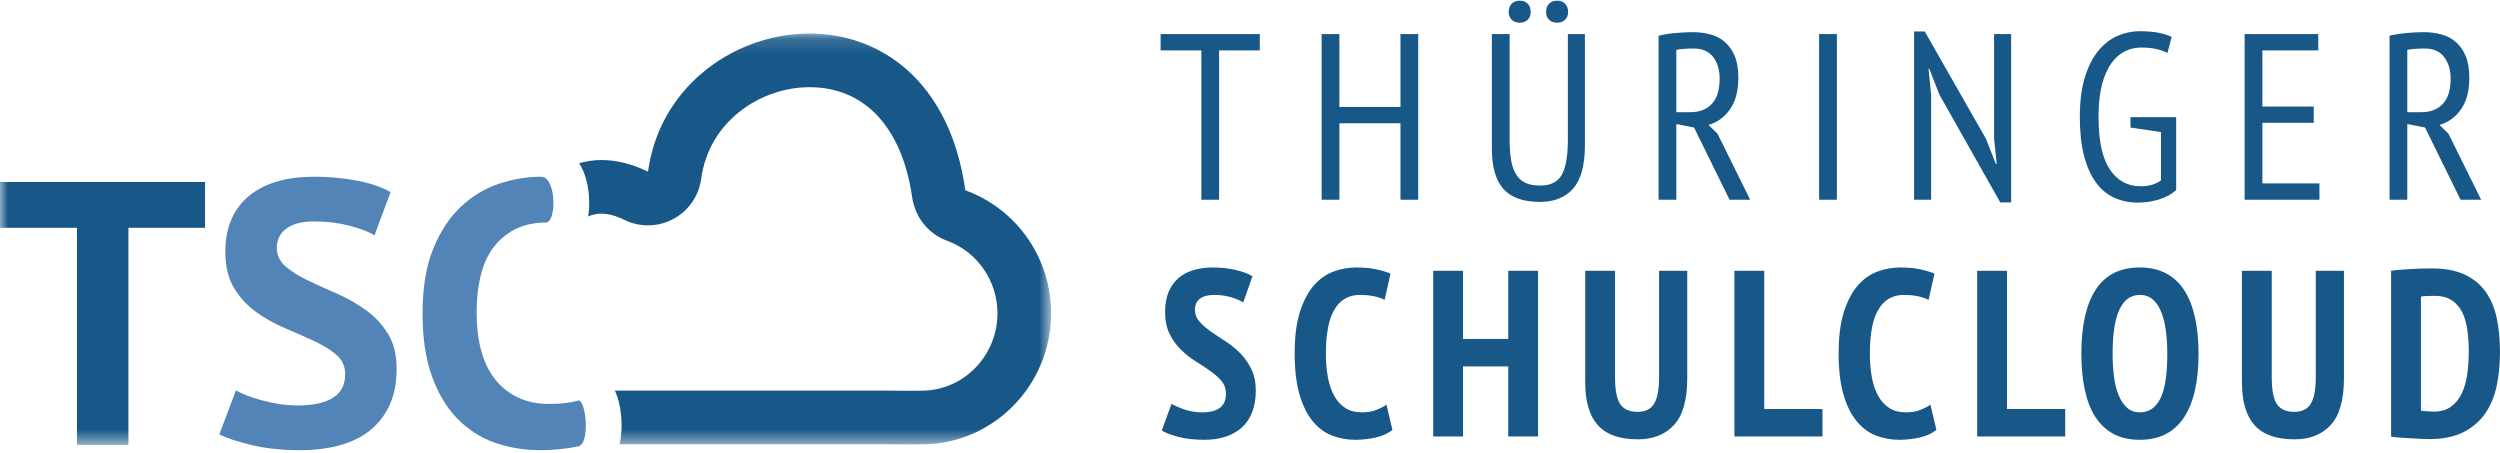 <svg width="160" height="29" viewBox="0 0 160 29" fill="none" xmlns="http://www.w3.org/2000/svg">
<path fill-rule="evenodd" clip-rule="evenodd" d="M22.091 23.954C22.091 23.443 21.903 23.025 21.526 22.704C21.15 22.384 20.677 22.092 20.108 21.828C19.539 21.563 18.921 21.291 18.256 21.01C17.591 20.73 16.974 20.385 16.405 19.977C15.837 19.568 15.364 19.06 14.988 18.45C14.611 17.84 14.422 17.063 14.422 16.118C14.422 15.3 14.559 14.592 14.831 13.991C15.104 13.39 15.492 12.889 15.998 12.488C16.501 12.088 17.1 11.791 17.788 11.598C18.477 11.406 19.247 11.31 20.096 11.31C21.073 11.31 21.994 11.395 22.86 11.563C23.725 11.731 24.438 11.975 24.999 12.296L23.966 15.06C23.613 14.836 23.084 14.631 22.379 14.448C21.674 14.263 20.913 14.171 20.096 14.171C19.326 14.171 18.737 14.323 18.329 14.629C17.919 14.932 17.716 15.342 17.716 15.854C17.716 16.335 17.904 16.735 18.281 17.056C18.658 17.376 19.131 17.673 19.699 17.945C20.267 18.217 20.884 18.498 21.549 18.786C22.214 19.075 22.831 19.424 23.401 19.831C23.97 20.241 24.443 20.746 24.82 21.347C25.196 21.948 25.384 22.696 25.384 23.595C25.384 24.492 25.236 25.265 24.939 25.914C24.642 26.563 24.226 27.103 23.689 27.537C23.153 27.97 22.503 28.289 21.741 28.499C20.98 28.706 20.143 28.81 19.23 28.81C18.028 28.81 16.971 28.699 16.057 28.474C15.145 28.249 14.47 28.026 14.038 27.8L15.097 24.988C15.272 25.084 15.499 25.188 15.78 25.302C16.06 25.413 16.378 25.517 16.73 25.613C17.083 25.709 17.455 25.79 17.848 25.853C18.241 25.919 18.645 25.95 19.062 25.95C20.039 25.95 20.788 25.786 21.309 25.456C21.83 25.129 22.091 24.628 22.091 23.954Z" fill="#5284B8"/>
<path fill-rule="evenodd" clip-rule="evenodd" d="M37.006 28.57C36.214 28.731 35.4 28.81 34.567 28.81C33.557 28.81 32.599 28.653 31.694 28.342C30.788 28.028 29.992 27.525 29.303 26.827C28.613 26.13 28.064 25.225 27.655 24.11C27.248 22.997 27.043 21.647 27.043 20.06C27.043 18.409 27.271 17.028 27.729 15.913C28.184 14.8 28.778 13.903 29.506 13.222C30.235 12.541 31.049 12.051 31.947 11.755C32.844 11.459 33.74 11.31 34.639 11.31C35.599 11.31 35.648 14.243 34.928 14.243C33.596 14.243 32.527 14.716 31.719 15.662C30.91 16.607 30.505 18.073 30.505 20.06C30.505 20.925 30.601 21.715 30.793 22.428C30.985 23.142 31.277 23.75 31.671 24.254C32.064 24.76 32.551 25.153 33.136 25.433C33.722 25.714 34.399 25.853 35.168 25.853C35.888 25.853 36.498 25.781 36.995 25.637C37.492 25.493 37.8 28.409 37.006 28.57Z" fill="#5284B8"/>
<mask id="mask0_416_6393" style="mask-type:luminance" maskUnits="userSpaceOnUse" x="0" y="2" width="68" height="27">
<path fill-rule="evenodd" clip-rule="evenodd" d="M0 2.146H67.271V28.473H0V2.146Z" fill="white"/>
</mask>
<g mask="url(#mask0_416_6393)">
<path fill-rule="evenodd" clip-rule="evenodd" d="M61.795 12.184C61.787 12.16 61.78 12.134 61.772 12.111C60.757 5.119 56.297 2.146 51.806 2.146C51.663 2.146 51.52 2.149 51.376 2.155C46.745 2.349 42.192 5.676 41.472 10.989C40.441 10.478 39.424 10.241 38.472 10.241C37.981 10.241 37.516 10.323 37.066 10.443C37.173 10.617 37.271 10.799 37.352 11.001C37.648 11.736 37.709 12.492 37.709 12.997C37.709 13.305 37.687 13.59 37.645 13.854C37.896 13.739 38.17 13.675 38.472 13.675C38.927 13.675 39.423 13.806 39.944 14.065C40.426 14.304 40.949 14.423 41.471 14.423C42.025 14.423 42.578 14.29 43.079 14.023C44.058 13.504 44.725 12.547 44.875 11.451C45.374 7.764 48.597 5.709 51.52 5.586C51.615 5.582 51.71 5.58 51.805 5.58H51.806C55.332 5.58 57.724 8.141 58.375 12.604C58.4 12.781 58.439 12.954 58.491 13.122C58.501 13.156 58.518 13.209 58.526 13.234C58.851 14.245 59.623 15.048 60.622 15.411C62.542 16.111 63.835 17.974 63.837 20.044C63.837 22.777 61.664 25.002 58.993 25.002C58.966 25.002 58.94 25.002 58.913 25.003C58.7 25.007 58.479 25.009 58.252 25.009C57.962 25.009 57.665 25.006 57.363 25.004C57.031 25 56.693 24.997 56.353 24.997L55.894 24.999H39.356C39.536 25.41 39.682 25.901 39.745 26.541C39.819 27.279 39.776 27.901 39.657 28.433H55.894C56.047 28.432 56.201 28.431 56.353 28.431C57.002 28.431 57.643 28.444 58.252 28.444C58.505 28.444 58.753 28.441 58.994 28.436C63.57 28.436 67.271 24.664 67.271 20.044C67.268 16.522 65.078 13.38 61.795 12.184ZM13.124 14.58H8.22V28.473H4.927V14.58H0V11.646H13.124V14.58Z" fill="#185888"/>
</g>
<path fill-rule="evenodd" clip-rule="evenodd" d="M96.556 0.756C96.556 0.543 96.619 0.372 96.745 0.24C96.872 0.109 97.046 0.043 97.268 0.043C97.48 0.043 97.649 0.109 97.775 0.24C97.902 0.372 97.965 0.543 97.965 0.756C97.965 0.968 97.902 1.137 97.775 1.263C97.649 1.389 97.48 1.452 97.268 1.452C97.046 1.452 96.872 1.389 96.745 1.263C96.619 1.137 96.556 0.968 96.556 0.756ZM80.628 3.225H78.022V12.785H76.886V3.225H74.28V2.18H80.628V3.225ZM89.63 7.891H85.721V12.785H84.585V2.18H85.721V6.846H89.63V2.18H90.766V12.785H89.63V7.891ZM101.434 2.18H100.343V8.937C100.343 9.967 100.215 10.714 99.957 11.179C99.7 11.644 99.237 11.876 98.571 11.876C98.217 11.876 97.919 11.825 97.677 11.724C97.435 11.623 97.233 11.457 97.071 11.224C96.909 10.992 96.793 10.689 96.722 10.315C96.652 9.942 96.617 9.482 96.617 8.937V2.18H95.48V9.528C95.48 10.679 95.725 11.533 96.215 12.088C96.705 12.643 97.485 12.921 98.556 12.921C99.475 12.921 100.184 12.636 100.684 12.065C101.184 11.495 101.434 10.568 101.434 9.285V2.18ZM99.139 0.24C99.013 0.372 98.95 0.543 98.95 0.756C98.95 0.968 99.013 1.137 99.139 1.263C99.265 1.389 99.434 1.452 99.647 1.452C99.869 1.452 100.043 1.389 100.169 1.263C100.296 1.137 100.359 0.968 100.359 0.756C100.359 0.543 100.296 0.372 100.169 0.24C100.043 0.109 99.869 0.043 99.647 0.043C99.434 0.043 99.265 0.109 99.139 0.24ZM106.149 2.286C106.482 2.205 106.848 2.147 107.247 2.112C107.646 2.076 108.012 2.058 108.346 2.058C108.739 2.058 109.113 2.106 109.467 2.202C109.82 2.298 110.128 2.46 110.391 2.687C110.653 2.914 110.863 3.212 111.02 3.581C111.176 3.95 111.254 4.412 111.254 4.967C111.254 5.806 111.08 6.477 110.732 6.982C110.383 7.487 109.921 7.826 109.345 7.997L109.921 8.558L112.012 12.785H110.694L108.421 8.164L107.285 7.937V12.785H106.149V2.286ZM108.194 7.179H107.285V3.195C107.396 3.164 107.56 3.142 107.777 3.127C107.994 3.111 108.204 3.104 108.406 3.104C108.951 3.104 109.363 3.286 109.641 3.649C109.919 4.013 110.057 4.472 110.057 5.028C110.057 5.755 109.891 6.295 109.557 6.649C109.224 7.002 108.77 7.179 108.194 7.179ZM116.423 2.18H117.56V12.785H116.423V2.18ZM123.471 4.392L124.122 6.058L128.016 12.952H128.713V2.18H127.622V8.891L127.789 10.482H127.728L127.107 8.891L123.183 2.013H122.501V12.785H123.592V6.058L123.425 4.392H123.471ZM136.351 7.497H139.275V12.164C138.992 12.426 138.629 12.626 138.184 12.762C137.74 12.899 137.29 12.967 136.836 12.967C136.27 12.967 135.758 12.861 135.298 12.649C134.839 12.436 134.447 12.106 134.124 11.656C133.801 11.207 133.551 10.639 133.374 9.952C133.197 9.265 133.109 8.442 133.109 7.482C133.109 6.492 133.215 5.652 133.427 4.96C133.639 4.268 133.925 3.702 134.283 3.263C134.642 2.824 135.051 2.503 135.51 2.301C135.97 2.099 136.442 1.998 136.927 1.998C137.412 1.998 137.818 2.031 138.146 2.096C138.475 2.162 138.755 2.25 138.987 2.361L138.715 3.392C138.513 3.281 138.273 3.195 137.995 3.134C137.717 3.074 137.396 3.043 137.033 3.043C136.679 3.043 136.341 3.119 136.018 3.27C135.695 3.422 135.404 3.672 135.147 4.02C134.889 4.369 134.685 4.826 134.533 5.392C134.382 5.957 134.306 6.654 134.306 7.482C134.306 8.997 134.546 10.116 135.025 10.838C135.505 11.56 136.164 11.921 137.003 11.921C137.528 11.921 137.962 11.795 138.305 11.543V8.452L136.351 8.164V7.497ZM148.368 2.18H143.656V12.785H148.444V11.739H144.793V7.861H148.08V6.816H144.793V3.225H148.368V2.18ZM152.931 2.286C153.264 2.205 153.63 2.147 154.029 2.112C154.428 2.076 154.794 2.058 155.128 2.058C155.521 2.058 155.895 2.106 156.249 2.202C156.602 2.298 156.91 2.46 157.173 2.687C157.435 2.914 157.645 3.212 157.802 3.581C157.958 3.95 158.036 4.412 158.036 4.967C158.036 5.806 157.862 6.477 157.514 6.982C157.165 7.487 156.703 7.826 156.128 7.997L156.703 8.558L158.794 12.785H157.476L155.203 8.164L154.067 7.937V12.785H152.931V2.286ZM154.976 7.179H154.067V3.195C154.178 3.164 154.342 3.142 154.56 3.127C154.777 3.111 154.986 3.104 155.188 3.104C155.734 3.104 156.145 3.286 156.423 3.649C156.701 4.013 156.84 4.472 156.84 5.028C156.84 5.755 156.673 6.295 156.34 6.649C156.006 7.002 155.552 7.179 154.976 7.179Z" fill="#185888"/>
<path fill-rule="evenodd" clip-rule="evenodd" d="M78.173 24.382C78.365 24.61 78.461 24.885 78.461 25.208C78.461 25.996 77.956 26.39 76.946 26.39C76.542 26.39 76.163 26.329 75.81 26.208C75.456 26.087 75.179 25.965 74.977 25.844L74.355 27.556C74.608 27.708 74.969 27.844 75.439 27.965C75.908 28.087 76.456 28.147 77.082 28.147C77.577 28.147 78.027 28.081 78.431 27.95C78.835 27.819 79.181 27.624 79.469 27.367C79.757 27.109 79.979 26.784 80.135 26.39C80.292 25.996 80.37 25.531 80.37 24.996C80.37 24.46 80.274 23.998 80.082 23.61C79.89 23.221 79.65 22.882 79.363 22.595C79.075 22.307 78.762 22.054 78.423 21.837C78.085 21.62 77.772 21.41 77.484 21.208C77.196 21.006 76.956 20.797 76.764 20.579C76.572 20.362 76.476 20.112 76.476 19.83C76.476 19.517 76.582 19.279 76.795 19.117C77.007 18.956 77.31 18.875 77.704 18.875C78.097 18.875 78.464 18.926 78.802 19.027C79.14 19.128 79.395 19.239 79.567 19.36L80.158 17.678C79.865 17.506 79.496 17.37 79.052 17.269C78.608 17.168 78.128 17.118 77.613 17.118C77.189 17.118 76.79 17.171 76.416 17.277C76.042 17.383 75.719 17.549 75.446 17.777C75.174 18.004 74.959 18.297 74.802 18.655C74.646 19.014 74.567 19.451 74.567 19.966C74.567 20.521 74.663 20.991 74.855 21.375C75.047 21.759 75.287 22.092 75.575 22.375C75.863 22.658 76.176 22.905 76.514 23.117C76.853 23.329 77.166 23.536 77.454 23.738C77.742 23.94 77.981 24.155 78.173 24.382ZM88.062 27.996C88.502 27.895 88.853 27.733 89.115 27.511L88.736 25.905C88.534 26.036 88.307 26.15 88.055 26.246C87.802 26.342 87.499 26.39 87.146 26.39C86.742 26.39 86.396 26.299 86.108 26.117C85.82 25.935 85.583 25.678 85.396 25.344C85.209 25.011 85.073 24.615 84.987 24.155C84.901 23.695 84.858 23.188 84.858 22.633C84.858 21.34 85.045 20.39 85.418 19.784C85.792 19.178 86.328 18.875 87.024 18.875C87.378 18.875 87.683 18.903 87.941 18.959C88.199 19.014 88.423 19.092 88.615 19.193L88.994 17.512C88.762 17.411 88.461 17.32 88.093 17.239C87.724 17.158 87.292 17.118 86.797 17.118C86.312 17.118 85.833 17.204 85.358 17.375C84.883 17.547 84.462 17.842 84.093 18.262C83.724 18.681 83.426 19.244 83.199 19.951C82.972 20.658 82.858 21.547 82.858 22.617C82.858 23.648 82.959 24.516 83.161 25.223C83.363 25.93 83.641 26.501 83.994 26.935C84.348 27.369 84.759 27.68 85.229 27.867C85.699 28.054 86.206 28.147 86.752 28.147C87.186 28.147 87.623 28.097 88.062 27.996ZM96.527 23.451H93.633V27.935H91.724V17.33H93.633V21.693H96.527V17.33H98.436V27.935H96.527V23.451ZM107.984 17.33H106.181V24.132C106.181 24.92 106.075 25.488 105.863 25.837C105.651 26.185 105.297 26.359 104.802 26.359C104.287 26.359 103.919 26.195 103.696 25.867C103.474 25.539 103.363 24.96 103.363 24.132V17.33H101.454V24.466C101.454 25.698 101.724 26.614 102.265 27.215C102.805 27.816 103.656 28.117 104.817 28.117C105.807 28.117 106.582 27.809 107.143 27.193C107.704 26.576 107.984 25.582 107.984 24.208V17.33ZM116.638 27.935H111.002V17.33H112.911V26.178H116.638V27.935ZM122.876 27.996C123.315 27.895 123.666 27.733 123.929 27.511L123.55 25.905C123.348 26.036 123.121 26.15 122.868 26.246C122.616 26.342 122.313 26.39 121.959 26.39C121.555 26.39 121.209 26.299 120.921 26.117C120.634 25.935 120.396 25.678 120.209 25.344C120.023 25.011 119.886 24.615 119.8 24.155C119.714 23.695 119.672 23.188 119.672 22.633C119.672 21.34 119.858 20.39 120.232 19.784C120.606 19.178 121.141 18.875 121.838 18.875C122.192 18.875 122.497 18.903 122.755 18.959C123.012 19.014 123.237 19.092 123.429 19.193L123.808 17.512C123.575 17.411 123.275 17.32 122.906 17.239C122.537 17.158 122.106 17.118 121.611 17.118C121.126 17.118 120.646 17.204 120.171 17.375C119.697 17.547 119.275 17.842 118.906 18.262C118.538 18.681 118.24 19.244 118.013 19.951C117.785 20.658 117.672 21.547 117.672 22.617C117.672 23.648 117.773 24.516 117.975 25.223C118.177 25.93 118.454 26.501 118.808 26.935C119.161 27.369 119.573 27.68 120.043 27.867C120.512 28.054 121.02 28.147 121.565 28.147C122 28.147 122.436 28.097 122.876 27.996ZM132.174 27.935H126.538V17.33H128.447V26.178H132.174V27.935ZM134.132 18.527C133.516 19.466 133.207 20.835 133.207 22.633C133.207 23.471 133.278 24.231 133.42 24.913C133.561 25.594 133.783 26.175 134.086 26.655C134.389 27.135 134.776 27.503 135.245 27.761C135.715 28.018 136.283 28.147 136.95 28.147C138.192 28.147 139.129 27.677 139.76 26.738C140.391 25.799 140.707 24.43 140.707 22.633C140.707 21.794 140.634 21.034 140.487 20.352C140.341 19.671 140.116 19.09 139.813 18.61C139.51 18.13 139.121 17.762 138.646 17.504C138.172 17.247 137.606 17.118 136.95 17.118C135.687 17.118 134.748 17.587 134.132 18.527ZM135.207 22.632C135.207 23.168 135.238 23.665 135.298 24.125C135.359 24.584 135.46 24.981 135.601 25.314C135.743 25.647 135.922 25.91 136.139 26.102C136.356 26.294 136.626 26.39 136.95 26.39C137.535 26.39 137.975 26.092 138.268 25.496C138.561 24.9 138.707 23.945 138.707 22.632C138.707 22.117 138.677 21.63 138.616 21.17C138.556 20.711 138.457 20.312 138.321 19.974C138.184 19.635 138.005 19.367 137.783 19.171C137.561 18.974 137.283 18.875 136.95 18.875C135.788 18.875 135.207 20.128 135.207 22.632ZM150.013 17.33H148.21V24.132C148.21 24.92 148.104 25.488 147.891 25.837C147.679 26.185 147.326 26.359 146.831 26.359C146.316 26.359 145.947 26.195 145.725 25.867C145.503 25.539 145.392 24.96 145.392 24.132V17.33H143.483V24.466C143.483 25.698 143.753 26.614 144.293 27.215C144.834 27.816 145.685 28.117 146.846 28.117C147.836 28.117 148.611 27.809 149.172 27.193C149.732 26.576 150.013 25.582 150.013 24.208V17.33ZM153.031 17.33C153.213 17.3 153.417 17.277 153.644 17.262C153.872 17.247 154.104 17.231 154.341 17.216C154.579 17.201 154.808 17.191 155.031 17.186C155.253 17.181 155.45 17.178 155.621 17.178C156.46 17.178 157.159 17.307 157.72 17.565C158.28 17.822 158.73 18.186 159.068 18.655C159.407 19.125 159.646 19.688 159.788 20.345C159.929 21.001 160 21.734 160 22.542C160 23.279 159.932 23.983 159.795 24.655C159.659 25.327 159.419 25.918 159.076 26.428C158.732 26.938 158.268 27.344 157.682 27.647C157.096 27.95 156.359 28.102 155.47 28.102C155.339 28.102 155.162 28.097 154.94 28.087C154.718 28.076 154.485 28.064 154.243 28.049C154 28.034 153.768 28.018 153.546 28.003C153.324 27.988 153.152 27.97 153.031 27.95V17.33ZM155.326 18.943C155.493 18.938 155.657 18.936 155.818 18.936C156.273 18.936 156.644 19.034 156.932 19.231C157.22 19.428 157.442 19.691 157.599 20.019C157.755 20.347 157.861 20.729 157.917 21.163C157.972 21.597 158 22.047 158 22.511C158 23.016 157.967 23.498 157.902 23.958C157.836 24.418 157.72 24.824 157.553 25.178C157.387 25.531 157.157 25.814 156.864 26.026C156.571 26.238 156.197 26.344 155.743 26.344C155.712 26.344 155.659 26.342 155.584 26.337C155.508 26.332 155.427 26.326 155.341 26.322C155.255 26.316 155.175 26.311 155.099 26.306C155.023 26.301 154.97 26.294 154.94 26.284V18.981C155.031 18.961 155.159 18.948 155.326 18.943Z" fill="#185888"/>
</svg>
